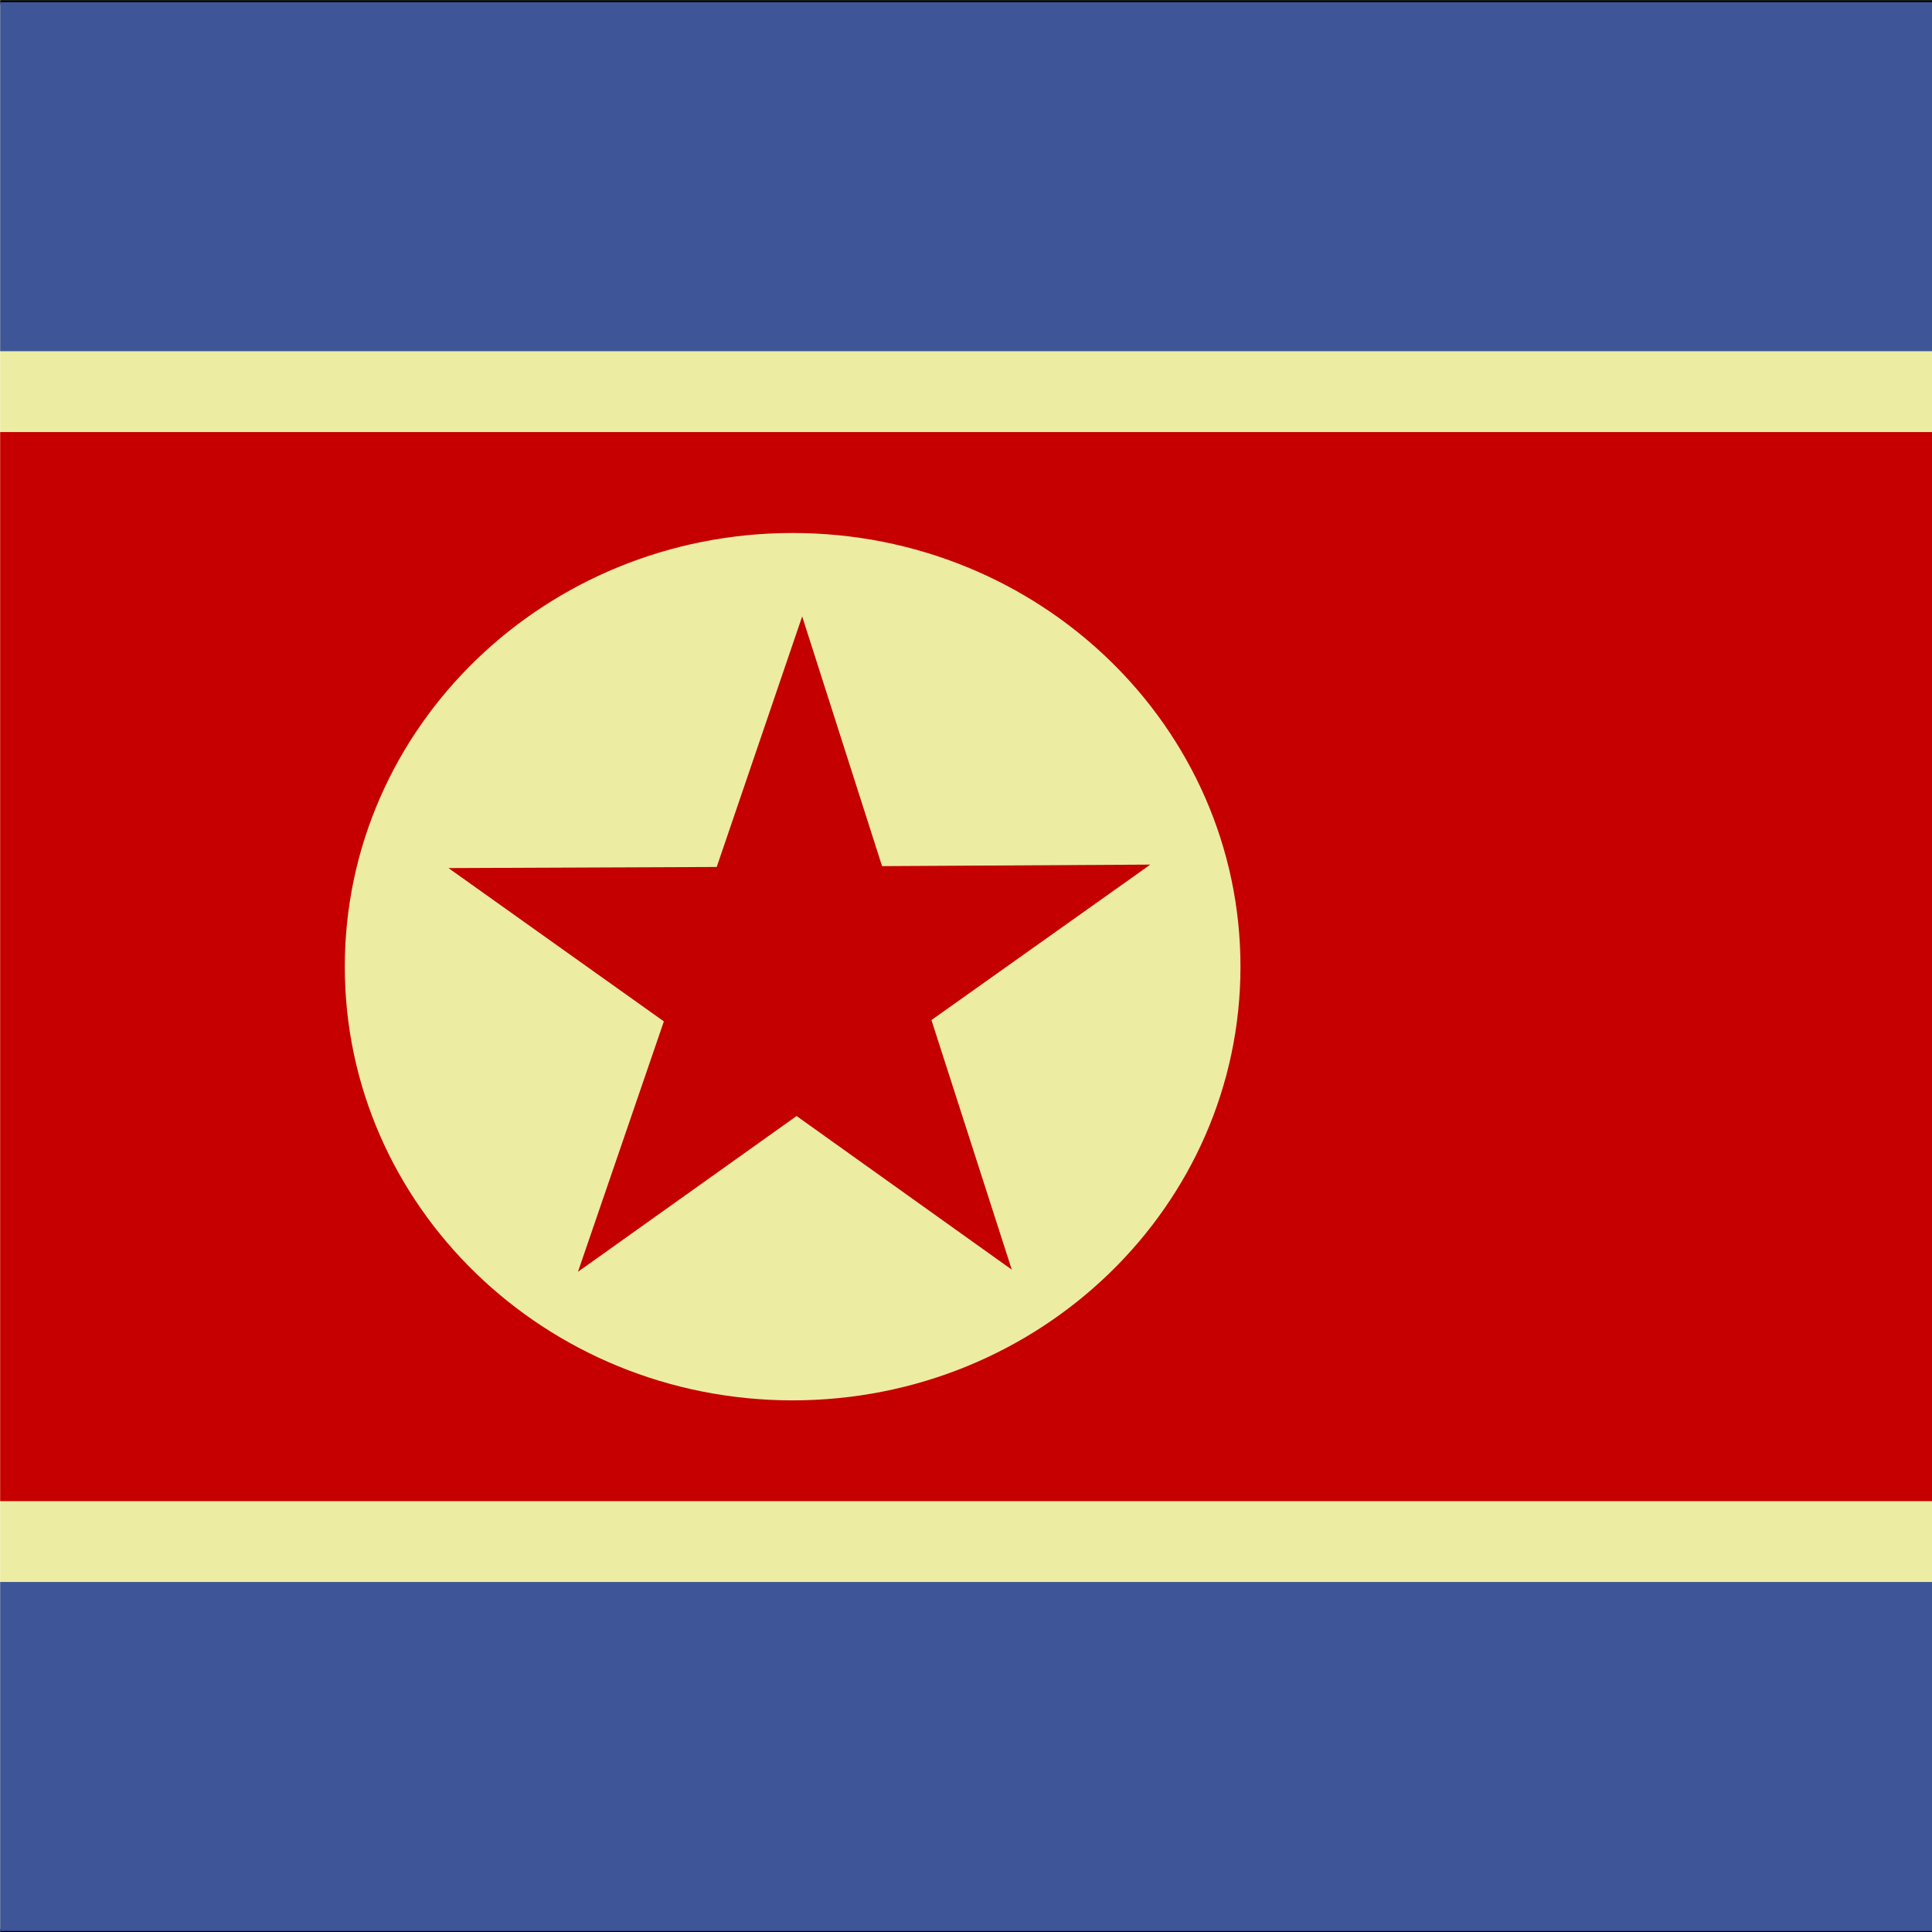 <svg xmlns="http://www.w3.org/2000/svg" height="512" width="512" id="flag-icon-css-kp">
  <defs>
    <clipPath id="a">
      <path fill-opacity=".67" d="M92.213 7.828h593.6v485.5h-593.6z"/>
    </clipPath>
  </defs>
  <g fill-rule="evenodd" clip-path="url(#a)" transform="matrix(.863 0 0 1.055 -79.537 -8.255)">
    <path stroke="#000" stroke-width="1.063" fill="#edeca3" d="M991.81 492.88H4.18V8.38h987.63z"/>
    <path fill="#3e5698" d="M991.81 405.21H4.18v87.672h987.63z"/>
    <path fill="#c60000" d="M991.81 384.9H4.18V116.35h987.63z"/>
    <path fill="#3e5698" d="M991.81 8.374H4.18v87.672h987.63z"/>
    <path d="M473.088 250.648c0 60.167-61.572 108.94-137.523 108.94-75.953 0-137.523-48.775-137.523-108.94 0-60.167 61.572-108.94 137.523-108.94 75.953 0 137.523 48.774 137.523 108.94z" fill="#edeca3"/>
    <path fill="#c40000" d="M402.854 326.75l-66.077-38.59-67.132 39.129 26.38-62.896-66.148-38.516 82.374-.274 26.242-62.933 24.535 62.724 82.376-.385-67.213 39.046z"/>
  </g>
</svg>
